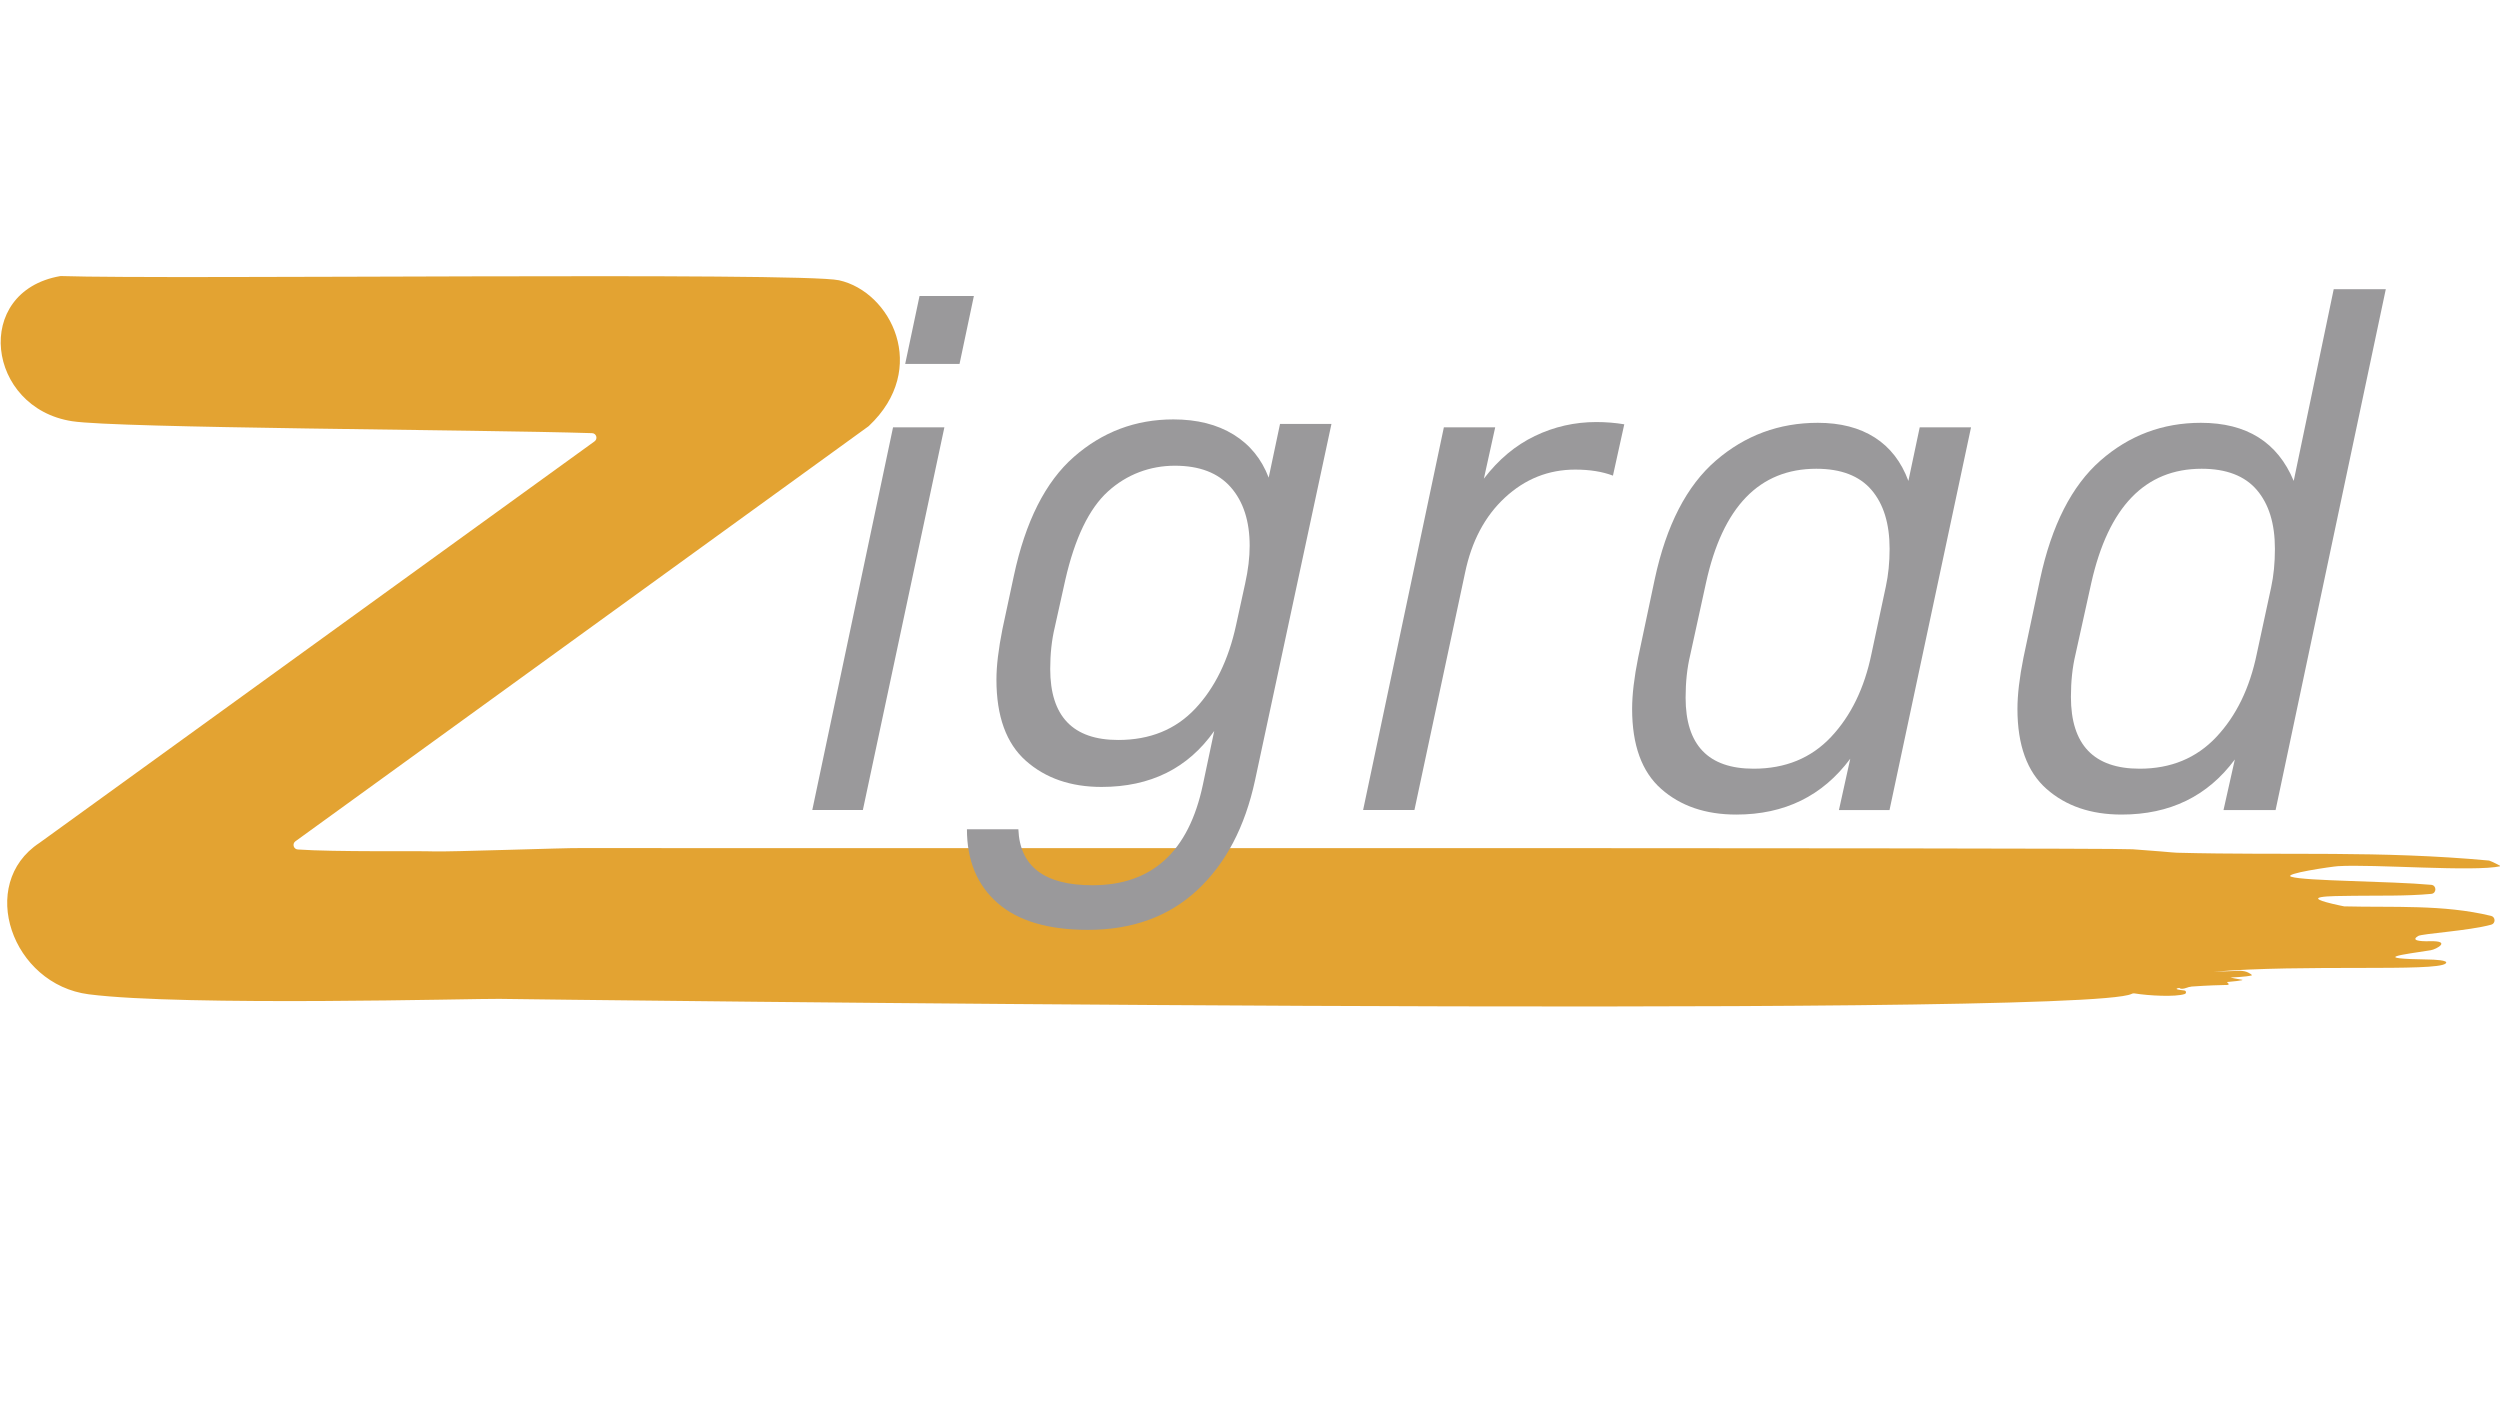 <?xml version="1.0" encoding="UTF-8"?>
<svg xmlns="http://www.w3.org/2000/svg" version="1.1" viewBox="0 0 2208 1242">
  <g>
    <g id="Layer_1">
      <g id="Background">
        <rect x="494.79" y="365" width="512" height="512" display="none" fill="#fdfdfd"/>
      </g>
      <g id="Background-2" data-name="Background" display="none">
        <line x1="1123.51" y1="667.05" x2="1122.5" y2="667.05" fill="none" stroke="#fe9140" stroke-linecap="round" stroke-linejoin="round" stroke-width="1.01"/>
        <line x1="1088.74" y1="667.8" x2="1090.25" y2="667.8" fill="none" stroke="#fde9d5" stroke-linecap="round" stroke-linejoin="round" stroke-width="2.02"/>
      </g>
      <g id="Background-3" data-name="Background" display="none">
        <rect x="772.88" y="361.65" width="512" height="512" fill="#837ad3"/>
      </g>
      <g>
        <path d="M1907.83,751.93c7.34.72,14.3,1.19,14.89,1.2,97.78,2.52,178.51-2.02,275.65,6.91,2.33.68,10.5,4.91,10.23,4.97-23.16,5.24-112.66-2-143.85,0-5.24.34-49.21,6.72-41.1,9.34,11.95,3.87,86.4,3.76,123.63,7.13,4.86.44,4.86,7.54,0,7.99-22.45,2.08-46.08,1.39-68.52,1.69-20.66.28-51.81.04-12.48,8.49l4.07.85c43.46,1.12,87.61-1.84,129.78,8.41,4.01.97,4.1,6.68.12,7.77-19.88,5.43-61.04,7.89-64.52,9.97-6.21,3.73-.1,4.89,10.43,4.63,19.41-.49,5.56,7.19.66,7.96-24.22,3.82-55.89,7.41-.8,8.24,2.24.03,17.47.4,14,3.46-8.5,7.51-125.65.52-205.4,7.35l-34.21,1.25,58.2-2.15c2.1.08,5.15.52,6.97,1.57,0,0,4.27,2.22,3.12,2.53-4.97,1.34-18.39,1.84-18.39,1.84-.2.02-.39.02-.59,0,0,0,7.18,1.57,10.15,1.94,4.46.55-12.48,2-12.48,2-.34.01-.43.42-.15.62,2.17,1.59,1.14,2.21-2.16,2.07-3.05-.13-62.53,2.09-35.86,4.84,1.71.18,1.98,2.55.36,3.11-8.11,2.76-31.84,1.54-44.56-.55-.85-.14-1.67.08-2.44.47-43.7,21.92-1427.21,4.7-1441.63,4.37-17.27-.39-278.31,6.74-362.5-4.02-67.95-8.69-98.9-97.32-43.65-133.71l490.3-354.66c3.1-2.24,1.62-7.13-2.2-7.25-100.49-3.2-418.9-4.32-459.18-10.54-75.53-11.65-88.32-114.44-10.64-128.15.27-.05.53-.07.81-.06,94.09,3.14,653.57-3.66,687.09,3.72,45.81,10.09,80.25,78.01,26.36,128.71-.14.13-.29.26-.45.37l-505.99,366.41c-3.03,2.2-1.68,6.98,2.06,7.24,31.98,2.29,109.24,1.19,119.33,1.68,12.66.62,118.83-3.22,130.52-2.92,11.77.3,1353.55-.56,1370.73,1.05" fill="#e3a332"/>
        <path d="M1939.43,869.18c-1.21.04-21.38,11.38-13.08-3.74,4.54.43,6.87-6.32,13.08,3.74Z" fill="#e3a332"/>
      </g>
      <g>
        <path d="M788.75,377.42h45.33l-72,338h-44.67l71.33-338ZM812.13,261.42h48l-12.67,60h-48l12.67-60Z" fill="#9a999b"/>
        <path d="M881.05,797.55c-18.03-15.81-27.05-37.52-27.05-65.12h45.42c1.33,32.95,23.14,49.42,65.45,49.42,52.54,0,85.04-29.62,97.52-88.83l10.02-47.42c-23.16,32.96-56.34,49.42-99.52,49.42-27.17,0-49.43-7.68-66.79-23.04-17.36-15.36-26.05-39.29-26.05-71.8,0-12.02,1.78-26.93,5.34-44.75l10.02-46.75c10.24-48.09,27.93-83.16,53.1-105.2,25.15-22.04,54.43-33.06,87.83-33.06,20.93,0,38.62,4.46,53.1,13.36,14.46,8.91,24.81,21.6,31.06,38.07l10.02-47.42h45.42l-67.46,314.59c-8.91,41.41-25.95,73.8-51.1,97.18-25.16,23.38-57.33,35.06-96.51,35.06-35.18,0-61.78-7.91-79.81-23.71ZM1055.67,625.86c17.35-18.45,29.36-43.04,36.03-73.74l8.01-36.7c2.67-12.01,4-23.13,4-33.36,0-21.79-5.57-39.04-16.68-51.72-11.13-12.68-27.59-19.02-49.38-19.02s-42.37,7.57-59.05,22.69c-16.68,15.13-29.26,41.15-37.71,78.07l-9.34,42.04c-2.67,11.13-4,23.36-4,36.7,0,41.82,20.02,62.72,60.06,62.72,28.02,0,50.71-9.23,68.06-27.69Z" fill="#9a999b"/>
        <path d="M1275.23,377.42h45.33l-10,45.33c12.89-16.89,27.89-29.44,45-37.67,17.1-8.22,35.22-12.33,54.33-12.33,8.44,0,16.67.67,24.67,2l-10,45.33c-9.34-3.55-20.45-5.33-33.33-5.33-23.56,0-44.23,8.23-62,24.67-17.78,16.45-29.56,38.67-35.33,66.67l-44.67,209.33h-45.33l71.33-338Z" fill="#9a999b"/>
        <path d="M1467.16,696.76c-17.12-15.1-25.67-38.67-25.67-70.67,0-12.44,1.77-27.55,5.33-45.33l14.67-69.33c10.22-47.55,28.22-82.44,54-104.67,25.77-22.22,55.77-33.33,90-33.33,20,0,36.77,4.33,50.33,13,13.55,8.67,23.44,21.45,29.67,38.33l10-47.33h45.33l-72,338h-44.67l10-45.33c-24.45,32.9-58,49.33-100.67,49.33-27.12,0-49.23-7.55-66.33-22.67ZM1617.18,650.88c17.57-18.68,29.47-43.14,35.7-73.4l12.68-59.39c2.22-10.23,3.34-21.35,3.34-33.36,0-22.24-5.34-39.59-16.02-52.05-10.68-12.45-26.92-18.68-48.71-18.68-50.27,0-82.75,33.59-97.43,100.76l-14.01,64.06c-2.67,11.13-4,23.58-4,37.37,0,41.82,20.02,62.72,60.05,62.72,28.03,0,50.82-9.34,68.4-28.03Z" fill="#9a999b"/>
        <path d="M1807.48,696.76c-17.12-15.1-25.67-38.67-25.67-70.67,0-12.44,1.77-27.55,5.33-45.33l14.67-69.33c10.22-47.55,28-82.44,53.33-104.67,25.33-22.22,54.89-33.33,88.67-33.33,40.44,0,67.77,17.11,82,51.33l35.33-169.33h46l-97.33,460h-46l10-44.67c-24,32.45-57.33,48.67-100,48.67-27.12,0-49.23-7.55-66.33-22.67ZM1957.49,650.88c17.57-18.68,29.47-43.14,35.7-73.4l12.68-58.72c2.22-10.23,3.34-21.57,3.34-34.03,0-22.24-5.34-39.59-16.02-52.05-10.68-12.45-26.92-18.68-48.71-18.68-49.83,0-82.31,33.59-97.43,100.76l-14.01,63.39c-2.67,11.13-4,23.58-4,37.37,0,42.27,20.24,63.39,60.72,63.39,27.58,0,50.15-9.34,67.73-28.03Z" fill="#9a999b"/>
      </g>
      <g id="Generative_Object" display="none">
        <g id="Background-4" data-name="Background" display="none">
          <rect x="1184.74" y="734.15" width="258.28" height="208.9" fill="#fefefe"/>
        </g>
      </g>
    </g>
  </g>
</svg>
